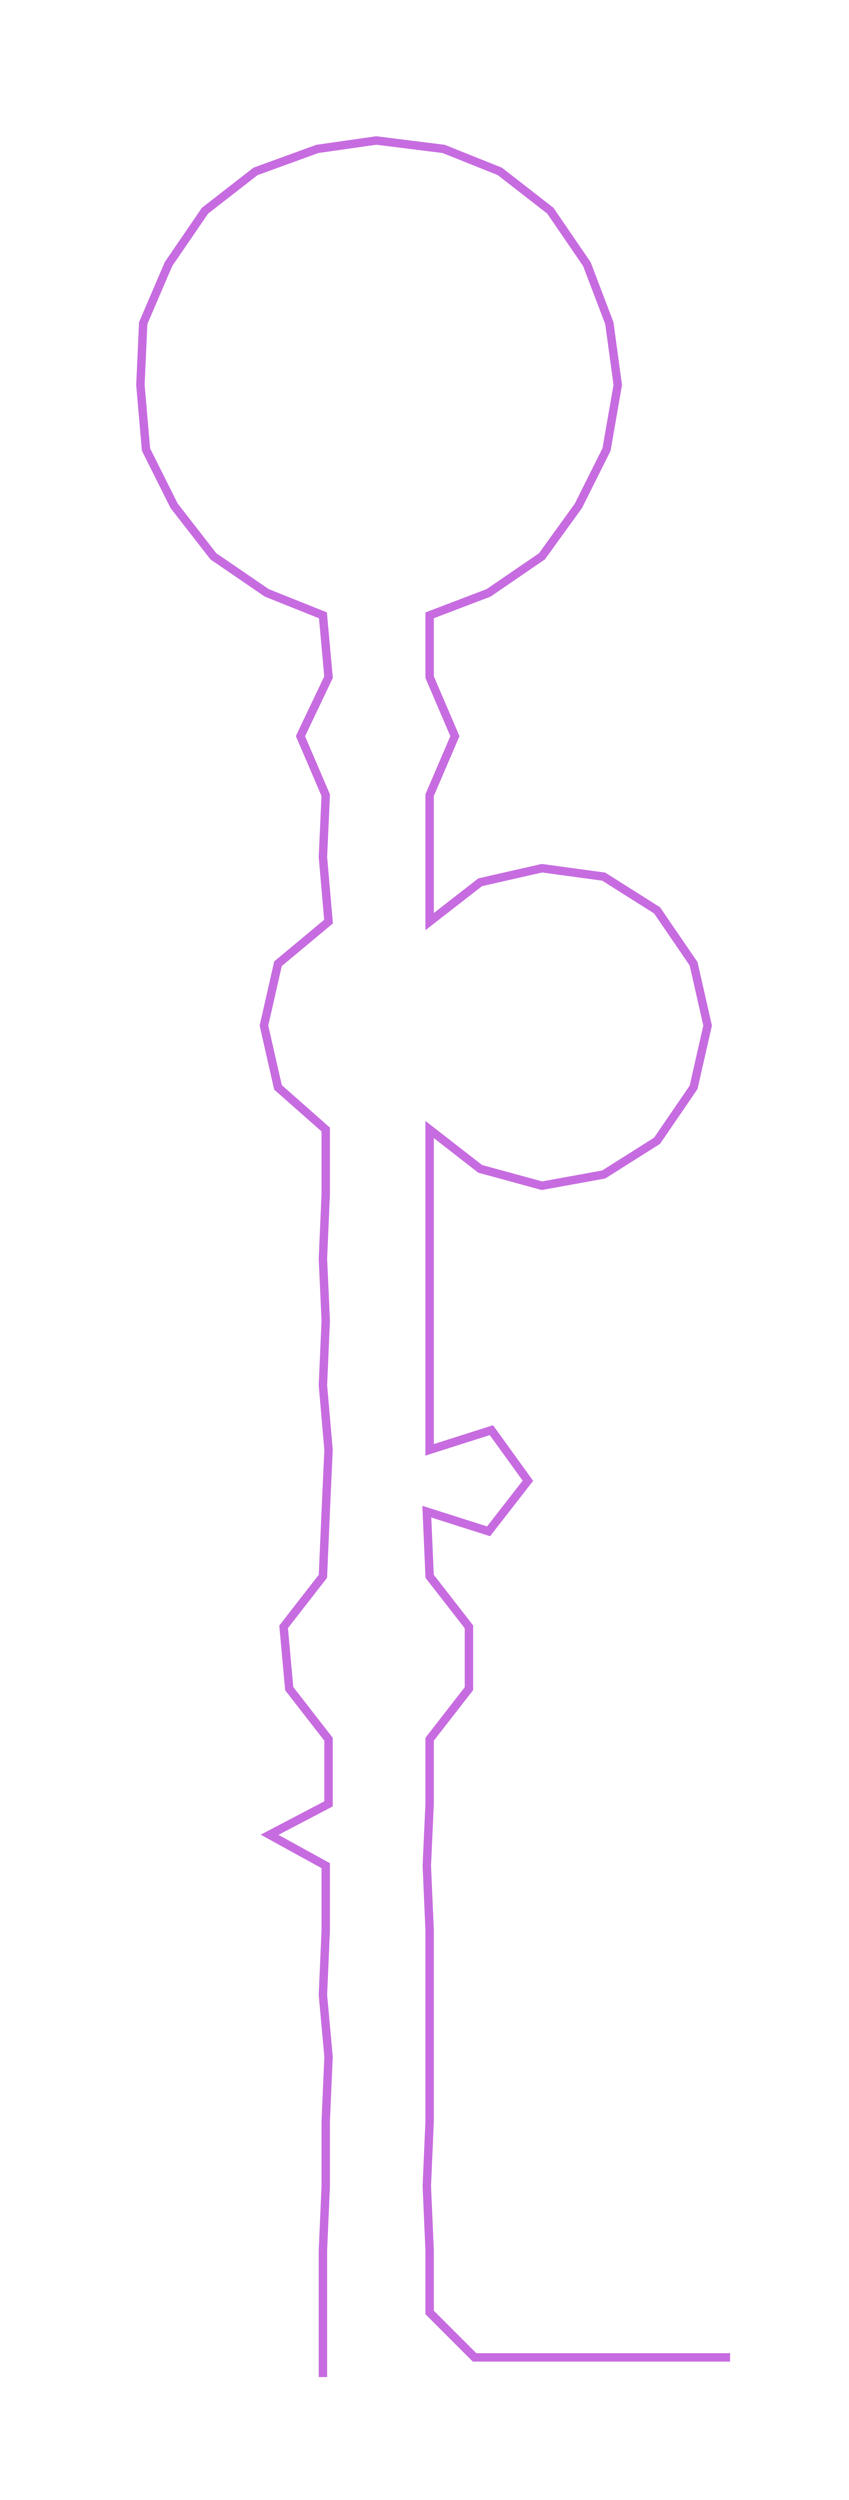 <ns0:svg xmlns:ns0="http://www.w3.org/2000/svg" width="101.944px" height="300px" viewBox="0 0 302.35 889.754"><ns0:path style="stroke:#c76ce0;stroke-width:3px;fill:none;" d="M115 846 L115 846 L115 823 L115 801 L116 778 L116 755 L117 732 L115 710 L116 687 L116 664 L96 653 L117 642 L117 619 L103 601 L101 579 L115 561 L116 538 L117 516 L115 493 L116 470 L115 448 L116 425 L116 402 L99 387 L94 365 L99 343 L117 328 L115 305 L116 283 L107 262 L117 241 L115 219 L95 211 L76 198 L62 180 L52 160 L50 137 L51 115 L60 94 L73 75 L91 61 L113 53 L134 50 L158 53 L178 61 L196 75 L209 94 L217 115 L220 137 L216 160 L206 180 L193 198 L174 211 L153 219 L153 241 L162 262 L153 283 L153 305 L153 328 L171 314 L193 309 L215 312 L234 324 L247 343 L252 365 L247 387 L234 406 L215 418 L193 422 L171 416 L153 402 L153 425 L153 448 L153 470 L153 493 L153 516 L175 509 L188 527 L174 545 L152 538 L153 561 L167 579 L167 601 L153 619 L153 642 L152 664 L153 687 L153 710 L153 732 L153 755 L152 778 L153 801 L153 823 L169 839 L191 839 L214 839 L237 839 L260 839" /></ns0:svg>